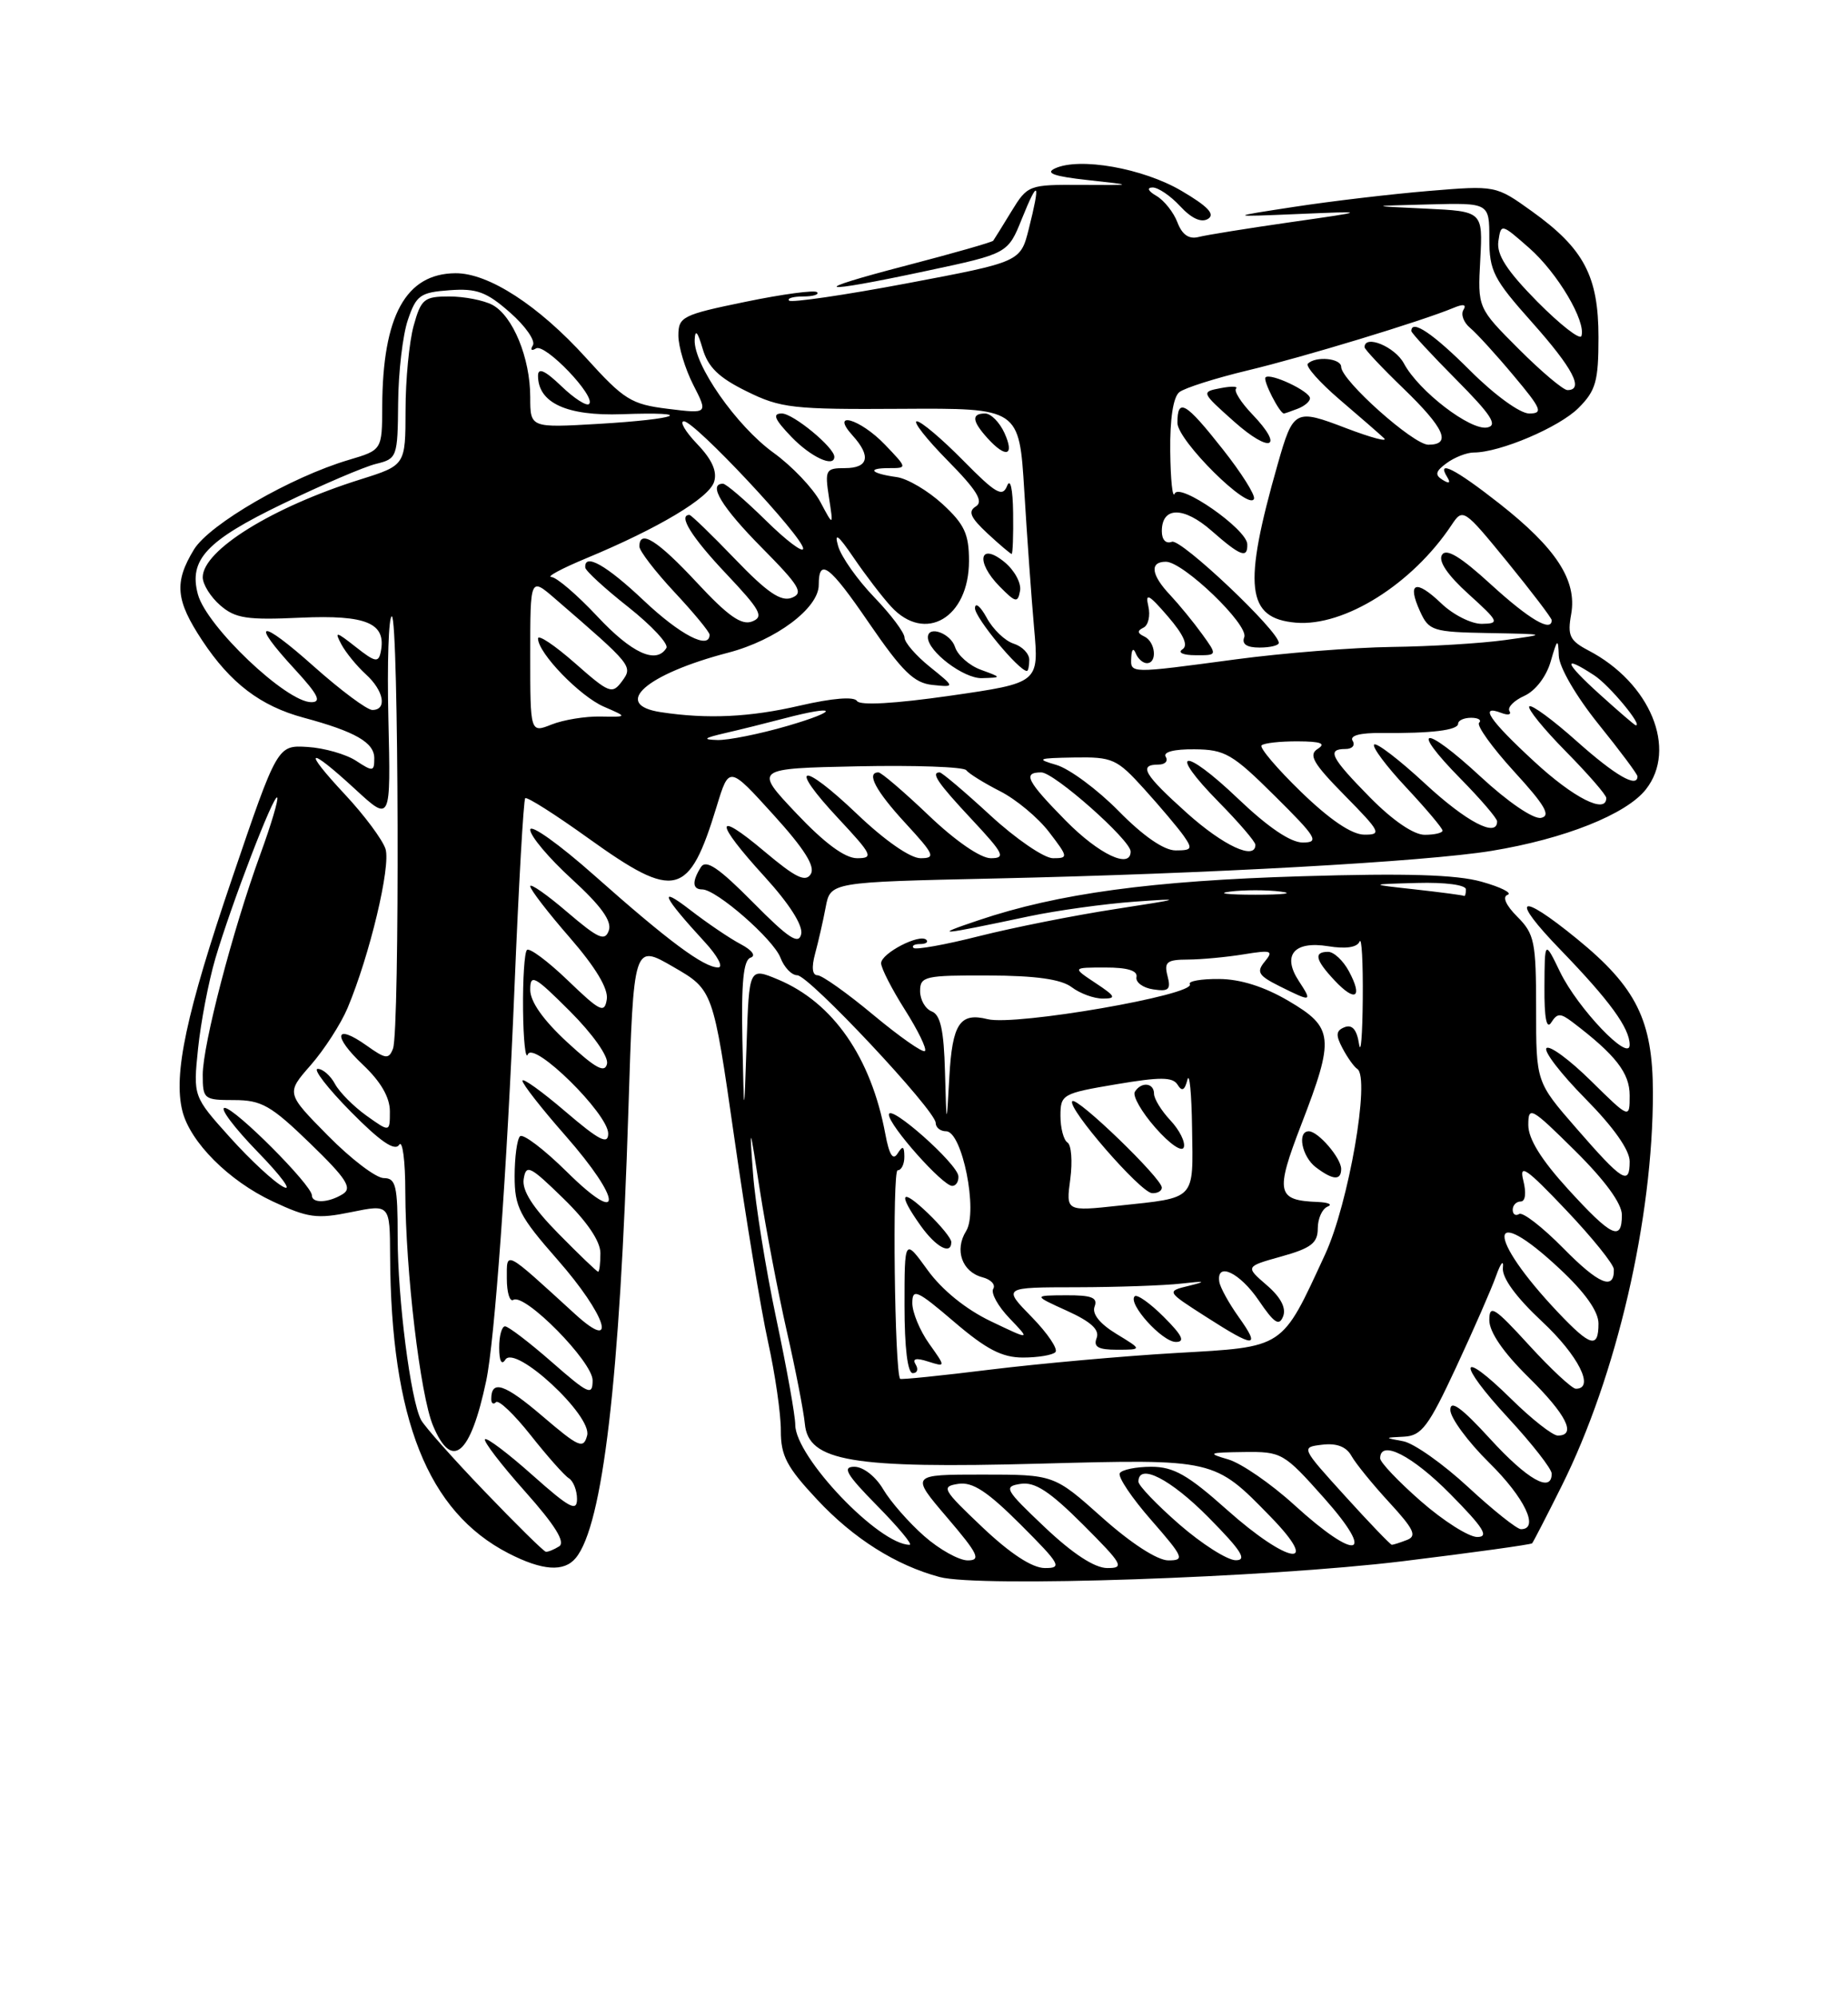 <?xml version="1.0" encoding="UTF-8" standalone="no"?>
<!DOCTYPE svg PUBLIC "-//W3C//DTD SVG 1.1//EN" "http://www.w3.org/Graphics/SVG/1.1/DTD/svg11.dtd" >
<svg xmlns="http://www.w3.org/2000/svg" xmlns:xlink="http://www.w3.org/1999/xlink" version="1.1" viewBox="0 0 237 256">
 <g >
 <path fill="currentColor"
d=" M 179.86 200.11 C 188.86 199.01 196.34 197.97 196.49 197.81 C 196.64 197.64 198.34 194.35 200.26 190.50 C 207.32 176.38 212.00 156.21 211.98 140.00 C 211.96 130.78 209.87 126.55 202.21 120.31 C 194.70 114.19 193.57 114.97 200.14 121.75 C 206.43 128.25 209.00 131.77 209.00 133.92 C 209.00 136.22 202.36 129.27 200.08 124.59 C 198.10 120.50 198.10 120.50 198.07 126.50 C 198.04 130.47 198.34 132.01 198.94 131.06 C 199.72 129.84 200.11 129.83 201.67 131.01 C 207.19 135.20 209.00 137.52 209.00 140.40 C 209.00 143.42 209.00 143.42 204.02 138.52 C 201.29 135.83 198.72 133.94 198.33 134.34 C 197.94 134.73 200.18 137.64 203.31 140.81 C 206.92 144.46 209.00 147.40 209.00 148.86 C 209.00 152.00 208.11 151.45 202.14 144.59 C 197.00 138.69 197.00 138.69 197.00 129.30 C 197.00 120.72 196.79 119.70 194.60 117.51 C 193.12 116.03 192.64 114.94 193.35 114.69 C 193.98 114.46 192.47 113.70 190.00 113.01 C 186.76 112.10 180.33 111.91 167.00 112.31 C 147.72 112.88 135.67 114.52 125.50 117.95 C 119.44 119.99 120.22 119.93 132.00 117.44 C 135.57 116.69 141.64 115.85 145.50 115.57 C 151.88 115.11 151.66 115.19 143.02 116.52 C 137.81 117.32 129.97 118.88 125.60 119.98 C 121.23 121.09 117.43 121.77 117.16 121.50 C 116.89 121.22 117.27 121.00 118.00 121.00 C 118.73 121.00 119.09 120.76 118.80 120.46 C 117.95 119.62 113.00 122.19 113.00 123.46 C 113.00 124.09 114.37 126.77 116.05 129.42 C 117.73 132.07 118.89 134.45 118.62 134.71 C 118.36 134.98 115.39 132.90 112.02 130.10 C 108.65 127.29 105.42 125.00 104.84 125.00 C 104.17 125.00 104.06 123.99 104.53 122.25 C 104.94 120.74 105.56 118.05 105.89 116.28 C 106.50 113.06 106.50 113.06 127.50 112.60 C 154.82 112.00 182.75 110.45 191.27 109.06 C 200.63 107.53 208.55 104.38 211.07 101.19 C 215.16 96.01 211.65 87.51 203.71 83.37 C 201.31 82.11 201.00 81.47 201.50 78.71 C 202.26 74.39 199.59 70.28 192.30 64.55 C 186.62 60.09 184.17 58.85 185.60 61.15 C 186.07 61.92 185.87 62.04 185.00 61.50 C 183.98 60.87 184.10 60.40 185.54 59.35 C 186.55 58.61 188.12 58.00 189.01 58.00 C 192.36 58.00 199.96 54.77 202.44 52.29 C 204.66 50.07 205.00 48.87 205.00 43.23 C 205.00 35.40 203.14 31.87 196.46 27.08 C 191.83 23.76 191.83 23.76 183.17 24.48 C 178.40 24.88 170.68 25.79 166.00 26.51 C 157.50 27.81 157.50 27.81 166.50 27.43 C 175.50 27.05 175.50 27.05 165.50 28.48 C 160.00 29.27 154.69 30.12 153.70 30.38 C 152.47 30.69 151.60 30.08 151.00 28.50 C 150.51 27.21 149.30 25.69 148.31 25.11 C 147.25 24.50 147.04 24.05 147.80 24.03 C 148.51 24.01 150.11 25.09 151.35 26.43 C 152.81 28.01 154.07 28.58 154.93 28.05 C 155.87 27.46 154.89 26.44 151.52 24.46 C 146.58 21.56 138.44 20.12 135.29 21.59 C 134.00 22.19 135.19 22.61 139.50 23.08 C 145.50 23.74 145.50 23.74 138.66 23.70 C 131.93 23.66 131.78 23.72 129.72 27.08 C 128.57 28.96 127.52 30.66 127.38 30.85 C 127.25 31.04 122.27 32.46 116.32 34.01 C 103.27 37.40 104.60 37.76 118.88 34.71 C 129.26 32.50 129.26 32.50 131.07 28.00 C 133.16 22.82 133.46 23.29 131.94 29.34 C 130.87 33.57 130.87 33.57 116.30 36.32 C 108.29 37.83 101.49 38.82 101.20 38.53 C 100.91 38.24 101.72 38.00 103.00 38.00 C 104.28 38.00 105.09 37.75 104.78 37.45 C 104.48 37.15 100.36 37.70 95.62 38.68 C 87.50 40.35 87.00 40.60 87.00 43.01 C 87.00 44.42 87.86 47.26 88.90 49.31 C 90.81 53.04 90.81 53.04 85.65 52.40 C 80.95 51.82 80.03 51.25 75.16 45.87 C 69.07 39.15 62.65 34.99 58.41 35.02 C 52.04 35.07 49.07 40.47 49.02 52.09 C 49.00 57.68 49.00 57.68 44.75 58.94 C 37.30 61.14 26.86 67.18 24.87 70.44 C 22.31 74.65 22.52 76.93 25.94 82.10 C 29.56 87.57 33.42 90.50 38.95 91.99 C 45.56 93.77 48.00 95.17 48.00 97.18 C 48.00 98.91 47.83 98.93 45.66 97.51 C 44.37 96.67 41.58 95.87 39.45 95.74 C 35.58 95.50 35.58 95.50 29.76 112.60 C 23.88 129.87 22.21 137.71 23.39 142.40 C 24.39 146.39 29.34 151.35 34.96 153.98 C 39.50 156.11 40.64 156.26 45.04 155.36 C 50.00 154.35 50.00 154.35 50.03 160.92 C 50.13 181.89 54.85 193.76 65.21 199.09 C 69.55 201.32 72.33 201.52 73.84 199.69 C 77.30 195.52 79.50 176.83 80.59 142.24 C 81.26 120.98 81.26 120.98 86.35 123.93 C 91.45 126.87 91.45 126.87 94.15 145.68 C 95.63 156.03 97.59 167.88 98.50 172.00 C 99.41 176.12 100.15 181.24 100.14 183.36 C 100.13 186.58 100.89 188.04 104.79 192.20 C 109.46 197.20 114.88 200.62 120.50 202.13 C 125.52 203.49 162.49 202.22 179.86 200.11 Z  M 126.00 195.76 C 120.86 190.89 120.66 190.53 122.90 190.19 C 124.73 189.91 126.62 191.15 130.89 195.41 C 136.00 200.52 136.27 201.00 133.99 200.98 C 132.37 200.97 129.57 199.14 126.00 195.76 Z  M 134.00 195.76 C 128.86 190.89 128.66 190.53 130.90 190.19 C 132.73 189.91 134.62 191.15 138.89 195.41 C 144.00 200.52 144.27 201.00 141.99 200.98 C 140.37 200.97 137.57 199.14 134.00 195.76 Z  M 118.53 196.89 C 116.58 195.18 114.21 192.48 113.27 190.89 C 112.30 189.24 110.71 188.00 109.57 188.00 C 107.97 188.00 108.54 188.98 112.50 193.00 C 115.21 195.75 117.08 198.00 116.66 198.00 C 112.73 198.00 102.00 186.75 101.99 182.62 C 101.99 181.45 100.89 175.32 99.55 169.00 C 98.21 162.67 96.87 154.35 96.58 150.50 C 96.08 143.92 96.14 144.05 97.46 152.61 C 98.24 157.61 99.79 165.71 100.90 170.61 C 102.02 175.50 103.06 180.85 103.22 182.50 C 103.67 187.31 109.23 188.25 133.37 187.60 C 155.82 187.00 155.71 186.97 162.96 194.42 C 169.58 201.22 165.19 200.50 157.34 193.50 C 152.34 189.04 150.51 188.00 147.65 188.00 C 145.71 188.00 143.89 188.37 143.61 188.82 C 143.33 189.28 145.14 191.98 147.63 194.82 C 151.81 199.61 151.98 200.00 149.83 200.00 C 148.42 199.99 145.05 197.81 141.34 194.50 C 135.18 189.00 135.18 189.00 125.97 189.00 C 116.76 189.00 116.76 189.00 121.46 194.50 C 125.45 199.17 125.85 200.00 124.11 200.00 C 122.99 200.00 120.47 198.60 118.53 196.89 Z  M 151.25 195.39 C 148.36 192.87 146.00 190.41 146.00 189.91 C 146.00 187.46 150.12 189.56 155.00 194.50 C 159.21 198.76 159.99 199.99 158.47 199.98 C 157.38 199.96 154.14 197.90 151.25 195.39 Z  M 62.15 191.16 C 58.10 186.95 54.44 182.82 54.00 182.00 C 52.66 179.46 51.00 166.51 51.00 158.56 C 51.00 151.97 50.77 151.00 49.22 151.00 C 48.23 151.00 45.01 148.55 42.06 145.56 C 36.69 140.12 36.69 140.12 39.85 136.52 C 41.58 134.54 43.71 131.25 44.57 129.21 C 47.42 122.43 50.14 111.02 49.44 108.81 C 49.06 107.63 46.72 104.48 44.24 101.83 C 38.69 95.89 39.45 95.53 45.58 101.18 C 50.12 105.36 50.12 105.36 49.81 92.18 C 49.64 84.93 49.84 79.00 50.25 79.00 C 51.14 79.00 51.28 132.11 50.40 134.41 C 49.86 135.80 49.46 135.75 47.03 134.02 C 42.92 131.10 42.60 132.75 46.55 136.48 C 48.83 138.63 50.00 140.65 50.00 142.44 C 50.00 145.14 50.00 145.14 47.00 143.00 C 45.35 141.82 43.53 139.99 42.96 138.93 C 42.39 137.87 41.40 137.00 40.75 137.00 C 40.10 137.00 42.01 139.47 44.98 142.48 C 48.77 146.32 50.64 147.60 51.19 146.73 C 51.62 146.06 51.98 148.78 51.98 152.79 C 52.01 162.91 53.89 178.79 55.53 182.72 C 57.96 188.53 60.33 186.54 62.35 177.00 C 63.44 171.88 65.03 149.77 65.98 126.60 C 66.52 113.45 67.14 102.52 67.36 102.31 C 67.58 102.09 71.23 104.41 75.48 107.46 C 86.62 115.45 88.36 115.01 91.92 103.33 C 93.50 98.16 93.50 98.16 99.17 104.41 C 103.16 108.80 104.58 111.06 103.98 112.03 C 103.31 113.12 102.03 112.49 98.06 109.15 C 91.56 103.67 91.57 105.27 98.08 112.39 C 101.24 115.86 103.00 118.62 102.75 119.73 C 102.43 121.13 101.14 120.28 96.55 115.64 C 92.16 111.21 90.54 110.12 89.89 111.14 C 88.73 112.98 88.79 114.00 90.06 114.00 C 91.87 114.00 99.18 120.38 100.09 122.75 C 100.56 123.99 101.53 125.00 102.24 125.00 C 103.74 125.00 120.00 142.33 120.00 143.93 C 120.00 144.52 120.60 145.00 121.34 145.00 C 123.40 145.00 125.46 155.30 123.90 157.79 C 122.38 160.22 123.38 163.02 125.99 163.71 C 127.08 163.99 127.71 164.66 127.38 165.19 C 127.05 165.73 127.99 167.43 129.48 168.98 C 132.17 171.79 132.17 171.79 127.05 169.34 C 123.87 167.82 120.81 165.34 118.97 162.80 C 116.00 158.70 116.00 158.70 116.00 167.35 C 116.00 172.77 116.40 176.00 117.06 176.00 C 117.64 176.00 117.81 175.50 117.43 174.89 C 116.97 174.14 117.47 174.01 119.02 174.51 C 121.30 175.23 121.30 175.23 119.15 172.21 C 117.97 170.55 117.00 168.21 117.00 167.02 C 117.00 165.09 117.60 165.35 122.36 169.42 C 126.49 172.95 128.51 174.00 131.19 174.00 C 133.10 174.00 134.98 173.69 135.35 173.31 C 135.73 172.94 134.37 170.91 132.32 168.81 C 128.59 165.00 128.59 165.00 138.05 164.99 C 143.25 164.98 149.30 164.77 151.50 164.52 C 154.58 164.17 154.81 164.23 152.53 164.79 C 149.56 165.51 149.56 165.51 154.62 168.75 C 160.96 172.82 161.73 172.83 158.84 168.78 C 157.58 167.01 156.47 164.99 156.37 164.28 C 155.98 161.68 159.00 163.11 161.43 166.68 C 163.42 169.61 164.05 170.02 164.56 168.71 C 164.97 167.64 164.24 166.25 162.44 164.71 C 159.70 162.34 159.70 162.34 164.35 161.04 C 168.15 159.98 169.00 159.32 169.00 157.45 C 169.00 156.20 169.56 154.94 170.25 154.66 C 170.94 154.38 170.38 154.12 169.00 154.06 C 163.73 153.86 163.52 152.87 166.88 144.15 C 171.19 132.99 171.05 131.70 165.25 128.29 C 162.14 126.46 159.06 125.49 156.33 125.48 C 154.04 125.46 152.35 125.76 152.59 126.14 C 153.43 127.50 130.22 131.52 126.66 130.63 C 123.10 129.74 122.13 131.20 121.75 138.03 C 121.39 144.50 121.39 144.50 121.19 137.36 C 121.05 132.06 120.61 130.07 119.50 129.64 C 118.67 129.32 118.00 128.15 118.00 127.03 C 118.00 125.14 118.61 125.00 126.75 125.03 C 132.85 125.05 136.09 125.51 137.44 126.53 C 138.51 127.34 140.31 128.00 141.44 127.99 C 143.21 127.99 143.07 127.70 140.50 126.00 C 137.50 124.01 137.50 124.01 141.75 124.01 C 144.58 124.00 145.92 124.41 145.75 125.23 C 145.61 125.90 146.58 126.62 147.89 126.81 C 149.89 127.12 150.19 126.83 149.73 125.09 C 149.27 123.30 149.64 123.00 152.34 122.99 C 154.08 122.98 157.30 122.68 159.50 122.32 C 163.06 121.74 163.36 121.84 162.21 123.24 C 161.10 124.58 161.37 125.04 164.11 126.41 C 168.23 128.46 168.33 128.43 166.57 125.74 C 164.39 122.42 165.96 120.57 170.34 121.28 C 172.61 121.65 174.05 121.43 174.36 120.68 C 174.63 120.03 174.81 123.33 174.77 128.00 C 174.73 132.68 174.52 135.29 174.29 133.80 C 174.01 131.98 173.42 131.29 172.46 131.65 C 171.33 132.09 171.27 132.65 172.17 134.35 C 172.79 135.53 173.64 136.73 174.07 137.01 C 175.75 138.12 172.96 154.27 169.94 160.78 C 164.29 172.99 164.87 172.61 150.78 173.42 C 144.03 173.81 133.35 174.77 127.06 175.54 C 120.77 176.32 115.54 176.85 115.44 176.73 C 114.73 175.83 114.42 150.00 115.12 150.00 C 115.60 150.00 115.99 149.21 115.98 148.25 C 115.97 146.89 115.78 146.80 115.11 147.85 C 114.52 148.79 114.04 148.03 113.54 145.35 C 111.71 135.52 106.84 128.50 99.79 125.55 C 96.07 124.00 96.07 124.00 95.75 133.75 C 95.42 143.50 95.42 143.50 95.21 133.33 C 95.06 125.95 95.34 123.05 96.25 122.75 C 96.98 122.51 96.47 121.80 95.00 121.02 C 93.62 120.30 90.70 118.32 88.50 116.62 C 84.29 113.37 84.98 114.88 90.39 120.75 C 92.04 122.54 92.81 124.00 92.10 124.00 C 90.26 124.00 85.72 120.63 76.25 112.23 C 71.71 108.20 68.00 105.56 68.00 106.35 C 68.00 107.15 70.40 110.00 73.34 112.68 C 77.09 116.11 78.50 118.07 78.08 119.26 C 77.58 120.69 76.75 120.32 72.74 116.90 C 70.14 114.67 68.00 113.18 68.00 113.59 C 68.00 114.01 70.28 116.97 73.07 120.17 C 76.38 123.98 78.03 126.72 77.82 128.08 C 77.53 129.93 76.99 129.67 72.83 125.67 C 70.26 123.20 67.89 121.44 67.58 121.76 C 67.26 122.07 67.04 125.52 67.08 129.42 C 67.12 133.31 67.40 135.89 67.69 135.15 C 68.42 133.33 78.00 142.76 78.00 145.29 C 78.00 146.77 76.85 146.18 72.50 142.46 C 69.47 139.87 67.00 138.10 67.00 138.52 C 67.00 138.94 69.47 142.10 72.50 145.54 C 79.84 153.90 79.98 157.39 72.69 150.19 C 69.77 147.31 67.07 145.26 66.69 145.64 C 66.31 146.02 66.00 148.33 66.00 150.76 C 66.00 154.71 66.60 155.88 71.50 161.46 C 77.74 168.56 79.34 173.53 73.75 168.43 C 64.59 160.07 65.00 160.28 65.00 163.88 C 65.00 165.66 65.37 166.89 65.83 166.61 C 67.29 165.70 76.00 174.53 76.00 176.92 C 76.00 178.94 75.49 178.71 70.77 174.58 C 67.89 172.06 65.19 170.00 64.77 170.00 C 64.35 170.00 64.01 171.24 64.02 172.75 C 64.02 174.45 64.33 175.03 64.81 174.27 C 66.07 172.29 75.96 181.45 75.30 183.98 C 74.83 185.77 74.26 185.52 69.54 181.49 C 64.70 177.36 63.00 176.80 63.00 179.33 C 63.00 179.88 63.28 180.06 63.61 179.72 C 63.95 179.38 65.95 181.29 68.07 183.97 C 70.18 186.64 72.38 189.12 72.95 189.47 C 73.53 189.83 74.00 191.03 74.00 192.14 C 74.00 193.81 73.02 193.28 68.32 189.10 C 65.19 186.31 62.44 184.23 62.20 184.47 C 61.96 184.71 64.27 187.73 67.34 191.17 C 71.20 195.50 72.54 197.67 71.71 198.20 C 71.04 198.62 70.28 198.93 70.00 198.89 C 69.72 198.85 66.19 195.37 62.15 191.16 Z  M 143.16 170.96 C 141.03 169.66 140.02 168.39 140.38 167.46 C 140.81 166.32 140.01 166.00 136.72 166.02 C 132.50 166.04 132.50 166.04 136.86 168.02 C 139.92 169.41 141.04 170.44 140.64 171.50 C 140.20 172.64 140.83 173.00 143.28 173.00 C 146.50 172.99 146.50 172.99 143.16 170.96 Z  M 149.26 168.80 C 147.50 167.04 145.82 165.85 145.52 166.15 C 144.59 167.07 149.04 172.00 150.80 172.00 C 152.03 172.00 151.62 171.16 149.26 168.80 Z  M 122.00 159.19 C 122.00 158.74 120.65 157.08 119.00 155.50 C 115.52 152.17 115.09 152.91 118.07 157.10 C 120.05 159.87 122.00 160.91 122.00 159.19 Z  M 122.91 150.75 C 122.78 149.14 114.00 141.37 114.00 142.87 C 114.00 144.25 120.89 152.00 122.12 152.00 C 122.60 152.00 122.96 151.44 122.91 150.75 Z  M 172.00 149.83 C 172.00 148.43 169.05 145.00 167.85 145.00 C 166.32 145.00 166.96 148.25 168.75 149.61 C 170.94 151.27 172.00 151.34 172.00 149.83 Z  M 173.00 124.50 C 172.26 123.12 171.06 122.00 170.33 122.00 C 168.44 122.00 168.68 123.03 171.17 125.68 C 173.83 128.51 174.81 127.88 173.00 124.50 Z  M 166.03 192.93 C 163.02 190.18 159.19 187.55 157.53 187.06 C 154.77 186.26 154.95 186.17 159.50 186.11 C 164.38 186.05 164.63 186.19 169.82 192.02 C 176.57 199.61 174.03 200.21 166.03 192.93 Z  M 172.50 191.75 C 166.83 185.50 166.83 185.50 169.58 185.17 C 171.42 184.95 172.66 185.42 173.32 186.61 C 173.87 187.59 176.05 190.27 178.18 192.58 C 181.33 196.00 181.75 196.88 180.44 197.38 C 179.56 197.72 178.69 198.00 178.50 198.00 C 178.32 198.00 175.62 195.19 172.50 191.75 Z  M 182.23 192.42 C 179.35 189.90 177.00 187.43 177.00 186.92 C 177.00 184.46 181.11 186.55 186.00 191.50 C 190.27 195.82 191.01 197.00 189.45 197.00 C 188.36 197.00 185.11 194.94 182.23 192.42 Z  M 188.28 190.60 C 185.07 187.63 181.33 184.99 179.97 184.73 C 177.50 184.27 177.50 184.27 180.08 184.14 C 182.32 184.02 183.22 182.81 186.74 175.25 C 188.98 170.44 191.30 165.15 191.88 163.50 C 192.47 161.85 192.86 161.40 192.74 162.50 C 192.61 163.78 194.42 166.26 197.77 169.39 C 202.43 173.74 204.57 178.00 202.10 178.00 C 201.61 178.00 198.91 175.49 196.10 172.42 C 191.64 167.54 191.00 167.14 191.00 169.21 C 191.00 170.73 192.79 173.34 196.00 176.50 C 200.88 181.30 202.24 184.00 199.78 184.00 C 199.12 184.00 196.43 181.89 193.81 179.31 C 187.06 172.67 186.78 174.57 193.45 181.77 C 196.50 185.07 199.00 188.27 199.00 188.88 C 199.00 191.42 195.90 189.67 191.10 184.42 C 187.44 180.42 186.00 179.37 186.00 180.71 C 186.00 181.73 188.25 184.79 191.00 187.50 C 195.54 191.97 197.46 196.00 195.06 196.00 C 194.54 196.00 191.49 193.57 188.28 190.60 Z  M 199.85 168.25 C 190.54 158.42 190.69 153.89 200.04 162.64 C 203.28 165.66 205.00 168.09 205.00 169.64 C 205.00 172.89 203.99 172.61 199.85 168.25 Z  M 200.50 160.00 C 197.84 157.30 195.29 155.32 194.83 155.60 C 194.37 155.89 194.00 155.64 194.00 155.06 C 194.00 154.48 194.46 154.00 195.02 154.00 C 195.63 154.00 195.76 152.91 195.36 151.31 C 194.80 149.08 195.74 149.72 200.81 155.06 C 204.18 158.60 206.95 162.04 206.97 162.69 C 207.05 165.45 205.05 164.62 200.50 160.00 Z  M 71.63 158.13 C 68.31 154.76 66.93 152.59 67.16 151.12 C 67.47 149.18 67.96 149.43 72.25 153.61 C 75.29 156.57 77.00 159.09 77.00 160.62 C 77.00 161.93 76.87 163.00 76.71 163.00 C 76.55 163.00 74.27 160.81 71.63 158.13 Z  M 201.10 152.42 C 197.67 148.66 196.00 145.98 196.00 144.20 C 196.00 141.72 196.35 141.91 202.00 147.50 C 205.84 151.30 208.00 154.26 208.00 155.72 C 208.00 159.16 206.69 158.54 201.10 152.42 Z  M 137.26 151.13 C 137.56 148.86 137.40 146.75 136.90 146.44 C 136.41 146.13 136.00 144.60 136.00 143.03 C 136.00 140.28 136.24 140.14 143.12 138.98 C 148.80 138.02 150.40 138.03 151.02 139.03 C 151.58 139.94 151.93 139.77 152.28 138.40 C 152.55 137.35 152.82 140.16 152.88 144.64 C 153.02 153.93 153.45 153.47 143.52 154.53 C 136.70 155.27 136.70 155.27 137.26 151.13 Z  M 149.00 152.22 C 149.00 151.03 138.13 140.54 137.52 141.14 C 136.76 141.91 146.26 152.86 147.75 152.93 C 148.44 152.97 149.00 152.65 149.00 152.22 Z  M 150.11 143.61 C 148.95 142.38 148.00 140.84 148.00 140.19 C 148.00 138.77 146.36 138.61 145.54 139.94 C 145.22 140.46 146.41 142.54 148.19 144.56 C 150.02 146.64 151.59 147.72 151.82 147.05 C 152.04 146.39 151.27 144.85 150.11 143.61 Z  M 40.00 153.22 C 40.00 151.90 30.12 142.00 28.81 142.00 C 28.13 142.00 30.03 144.53 33.03 147.62 C 36.04 150.71 37.54 152.74 36.37 152.14 C 35.19 151.55 32.11 148.69 29.50 145.79 C 24.77 140.53 24.77 140.53 25.40 134.40 C 25.75 131.03 26.74 125.85 27.61 122.88 C 29.68 115.87 35.10 101.76 35.55 102.22 C 35.75 102.41 34.77 105.71 33.37 109.54 C 29.81 119.32 26.01 133.90 26.00 137.75 C 26.00 140.88 26.15 141.00 30.02 141.00 C 33.54 141.00 34.75 141.69 39.76 146.54 C 44.40 151.03 45.20 152.26 43.99 153.03 C 42.17 154.18 40.00 154.28 40.00 153.22 Z  M 72.75 133.59 C 69.68 130.76 68.00 128.39 68.00 126.87 C 68.00 124.77 68.53 125.06 73.10 129.62 C 76.02 132.54 78.05 135.42 77.85 136.34 C 77.58 137.59 76.39 136.94 72.75 133.59 Z  M 157.75 114.28 C 159.54 114.05 162.46 114.05 164.25 114.28 C 166.04 114.50 164.57 114.68 161.00 114.68 C 157.43 114.68 155.96 114.50 157.75 114.28 Z  M 181.50 114.00 C 175.50 113.34 175.50 113.34 181.75 113.17 C 185.36 113.07 188.00 113.42 188.00 114.00 C 188.00 114.55 187.89 114.92 187.75 114.83 C 187.61 114.74 184.80 114.37 181.50 114.00 Z  M 102.13 104.25 C 96.69 98.50 96.69 98.50 110.02 98.22 C 117.35 98.07 123.60 98.29 123.92 98.72 C 124.24 99.15 126.19 100.36 128.25 101.41 C 130.32 102.46 133.15 104.82 134.55 106.66 C 137.01 109.87 137.02 110.00 135.04 110.00 C 133.91 110.00 130.29 107.53 127.00 104.50 C 123.71 101.47 120.79 99.00 120.51 99.00 C 119.33 99.00 120.26 100.36 124.64 105.04 C 128.74 109.43 129.02 110.00 127.06 110.00 C 125.75 110.00 122.51 107.77 119.09 104.50 C 115.91 101.47 113.02 99.00 112.66 99.00 C 111.04 99.00 112.31 101.38 116.13 105.52 C 119.84 109.55 120.04 110.00 118.05 110.00 C 116.74 110.00 113.45 107.71 109.92 104.34 C 102.70 97.46 100.95 97.89 107.54 104.93 C 111.87 109.57 112.08 110.00 109.92 110.00 C 108.36 110.00 105.75 108.08 102.13 104.25 Z  M 136.71 105.22 C 131.67 100.10 131.11 99.00 133.54 99.00 C 135.19 99.00 145.00 107.68 145.00 109.14 C 145.00 111.43 140.95 109.51 136.71 105.22 Z  M 143.47 103.96 C 140.74 101.19 137.15 98.54 135.50 98.05 C 132.82 97.27 133.06 97.17 137.75 97.09 C 142.69 97.01 143.23 97.25 146.75 101.14 C 148.81 103.42 151.09 106.12 151.81 107.14 C 152.97 108.80 152.86 109.00 150.77 109.00 C 149.28 109.00 146.62 107.17 143.47 103.96 Z  M 152.23 104.22 C 146.72 99.28 145.96 98.00 148.56 98.00 C 149.42 98.00 149.84 97.55 149.50 97.00 C 149.12 96.39 150.56 96.01 153.19 96.04 C 157.10 96.07 158.06 96.63 163.50 102.03 C 168.85 107.33 169.24 107.98 167.09 107.99 C 165.52 108.00 162.63 106.04 158.79 102.38 C 151.74 95.65 149.62 96.01 156.31 102.81 C 158.89 105.43 161.00 107.89 161.00 108.28 C 161.00 110.31 156.91 108.41 152.23 104.22 Z  M 166.88 101.52 C 163.79 98.53 161.50 95.83 161.79 95.54 C 162.09 95.24 164.17 95.01 166.42 95.02 C 169.38 95.03 170.09 95.29 169.00 95.98 C 167.77 96.75 168.40 97.84 172.46 101.96 C 177.06 106.63 177.24 107.00 174.96 106.98 C 173.35 106.97 170.55 105.07 166.88 101.52 Z  M 175.71 102.22 C 170.66 97.09 170.11 96.00 172.56 96.00 C 173.42 96.00 173.83 95.53 173.47 94.95 C 173.06 94.29 174.39 93.92 177.16 93.95 C 183.57 94.01 187.00 93.60 187.00 92.75 C 187.00 92.34 187.75 92.00 188.67 92.00 C 189.58 92.00 190.05 92.29 189.69 92.64 C 189.34 92.99 191.36 95.80 194.18 98.89 C 198.15 103.22 198.93 104.57 197.63 104.83 C 196.65 105.02 193.36 102.77 189.86 99.53 C 182.59 92.80 180.63 93.02 187.31 99.81 C 189.89 102.43 192.00 104.89 192.00 105.28 C 192.00 107.41 188.07 105.35 182.77 100.45 C 179.47 97.39 176.53 95.14 176.23 95.43 C 175.94 95.73 177.79 98.21 180.35 100.94 C 182.91 103.68 185.00 106.16 185.00 106.46 C 185.00 106.76 183.97 107.00 182.71 107.00 C 181.30 107.00 178.61 105.16 175.71 102.22 Z  M 196.75 97.60 C 191.00 92.30 189.63 90.26 192.55 91.38 C 193.41 91.71 193.87 91.60 193.58 91.13 C 193.30 90.67 194.16 89.79 195.49 89.19 C 196.92 88.54 198.31 86.72 198.87 84.79 C 199.72 81.84 199.83 81.76 199.91 84.05 C 199.96 85.52 202.12 89.23 205.00 92.81 C 207.75 96.22 210.00 99.23 210.00 99.51 C 210.00 101.05 207.16 99.41 202.23 95.02 C 199.15 92.27 196.41 90.26 196.13 90.54 C 195.85 90.82 197.95 93.41 200.81 96.31 C 203.66 99.20 206.00 101.89 206.00 102.28 C 206.00 104.40 201.82 102.29 196.75 97.60 Z  M 93.00 93.96 C 94.92 93.52 98.30 92.68 100.50 92.10 C 107.41 90.28 107.82 91.05 101.00 93.04 C 97.42 94.08 93.38 94.89 92.00 94.85 C 90.03 94.79 90.25 94.60 93.00 93.96 Z  M 68.00 83.97 C 68.00 73.98 68.00 73.98 71.19 76.74 C 81.14 85.33 81.18 85.39 79.77 87.32 C 78.51 89.02 78.13 88.87 73.72 84.98 C 71.12 82.70 69.00 81.28 69.00 81.84 C 69.00 83.70 74.37 89.25 77.45 90.58 C 80.50 91.90 80.50 91.90 77.00 91.84 C 75.08 91.80 72.26 92.26 70.75 92.86 C 68.00 93.95 68.00 93.95 68.00 83.97 Z  M 205.12 88.96 C 200.59 84.86 200.31 83.85 204.47 86.57 C 206.41 87.84 210.78 93.11 209.77 92.96 C 209.62 92.94 207.53 91.14 205.12 88.96 Z  M 84.75 91.28 C 78.39 90.32 82.83 86.41 93.41 83.65 C 99.50 82.06 105.00 77.95 105.00 74.98 C 105.00 71.41 106.39 72.46 111.43 79.83 C 115.72 86.08 117.22 87.55 119.59 87.79 C 122.50 88.09 122.50 88.09 119.25 85.47 C 117.46 84.03 116.00 82.34 116.00 81.72 C 116.00 81.09 114.25 78.76 112.11 76.54 C 109.97 74.32 107.89 71.38 107.49 70.00 C 106.96 68.16 107.48 68.55 109.49 71.50 C 110.99 73.70 113.14 76.51 114.28 77.75 C 118.64 82.49 124.27 79.19 124.27 71.89 C 124.27 68.45 123.69 67.20 120.89 64.62 C 119.02 62.90 116.38 61.34 115.00 61.15 C 111.67 60.69 111.08 60.00 114.02 60.00 C 116.37 60.00 116.37 60.00 113.50 57.00 C 110.29 53.65 106.38 52.55 109.35 55.83 C 111.74 58.47 111.38 60.00 108.37 60.00 C 105.89 60.00 105.77 60.22 106.31 63.75 C 106.89 67.50 106.89 67.50 105.20 64.32 C 104.26 62.57 101.57 59.74 99.20 58.03 C 94.43 54.58 88.95 46.73 89.09 43.55 C 89.15 42.15 89.47 42.50 90.10 44.66 C 90.79 47.05 92.17 48.40 95.76 50.16 C 100.13 52.32 101.69 52.49 115.61 52.40 C 130.71 52.31 130.71 52.31 131.36 62.90 C 131.71 68.73 132.28 76.66 132.62 80.51 C 133.25 87.53 133.25 87.53 121.88 89.17 C 114.76 90.19 110.28 90.45 109.91 89.85 C 109.54 89.25 106.75 89.48 102.59 90.44 C 96.17 91.93 90.72 92.19 84.75 91.28 Z  M 125.80 85.85 C 124.31 85.31 122.82 83.99 122.48 82.93 C 121.91 81.16 119.00 80.11 119.00 81.69 C 119.00 83.51 123.61 86.99 125.92 86.92 C 128.50 86.84 128.50 86.84 125.80 85.85 Z  M 132.00 84.57 C 132.00 83.78 131.10 82.85 130.00 82.50 C 128.89 82.15 127.34 80.66 126.54 79.18 C 125.74 77.71 125.06 77.15 125.04 77.95 C 125.01 79.15 130.67 86.00 131.70 86.00 C 131.86 86.00 132.00 85.36 132.00 84.57 Z  M 128.82 72.04 C 125.61 69.42 125.08 72.00 128.19 75.16 C 130.26 77.26 130.53 77.31 130.82 75.72 C 131.00 74.74 130.10 73.09 128.82 72.04 Z  M 129.93 65.75 C 129.89 62.67 129.57 61.23 129.16 62.27 C 128.57 63.77 127.72 63.28 123.52 59.02 C 120.80 56.26 118.13 54.00 117.58 54.00 C 117.03 54.00 118.81 56.27 121.54 59.04 C 125.28 62.83 126.17 64.28 125.15 64.91 C 124.11 65.55 124.45 66.33 126.64 68.37 C 128.20 69.82 129.60 71.00 129.74 71.00 C 129.88 71.00 129.97 68.64 129.93 65.75 Z  M 107.00 58.55 C 107.00 57.35 101.72 53.00 100.27 53.00 C 99.02 53.00 99.31 53.72 101.50 56.00 C 103.98 58.58 107.00 59.98 107.00 58.55 Z  M 128.82 55.50 C 128.19 54.12 127.08 53.00 126.34 53.00 C 124.56 53.00 124.65 53.96 126.65 56.17 C 129.02 58.78 130.15 58.43 128.82 55.50 Z  M 40.25 85.42 C 33.28 79.20 31.94 79.43 37.85 85.83 C 40.80 89.04 41.28 90.00 39.92 90.00 C 36.71 90.00 26.49 80.29 25.38 76.18 C 24.18 71.75 26.47 69.30 36.21 64.60 C 41.32 62.13 46.74 59.81 48.25 59.45 C 50.92 58.80 51.00 58.59 51.06 51.64 C 51.09 47.71 51.65 42.92 52.31 41.00 C 53.38 37.84 53.90 37.47 57.66 37.20 C 61.13 36.94 62.40 37.41 65.40 40.05 C 67.38 41.78 68.70 43.68 68.34 44.26 C 67.98 44.84 68.16 45.02 68.74 44.66 C 69.89 43.95 76.49 50.85 75.55 51.78 C 75.24 52.10 73.63 51.07 71.99 49.49 C 69.88 47.47 69.00 47.08 69.00 48.16 C 69.00 51.65 72.71 53.34 79.76 53.09 C 89.48 52.74 87.10 53.72 76.75 54.33 C 68.00 54.84 68.00 54.84 68.00 50.89 C 68.00 45.90 65.78 40.49 63.15 39.08 C 62.04 38.49 59.55 38.00 57.61 38.00 C 54.40 38.00 54.00 38.32 53.05 41.75 C 52.48 43.81 52.01 48.68 52.01 52.57 C 52.00 59.63 52.00 59.63 46.25 61.44 C 34.93 64.99 26.00 70.53 26.00 73.99 C 26.00 74.90 27.01 76.52 28.25 77.59 C 30.17 79.26 31.67 79.49 38.55 79.17 C 47.03 78.79 49.58 79.87 48.83 83.55 C 48.54 84.97 48.12 84.89 45.62 82.92 C 43.08 80.92 42.87 80.88 43.78 82.59 C 44.35 83.65 45.76 85.37 46.91 86.42 C 49.23 88.52 49.69 91.00 47.75 91.00 C 47.06 90.99 43.69 88.48 40.25 85.42 Z  M 145.08 84.25 C 145.13 83.20 145.36 83.00 145.66 83.75 C 145.94 84.44 146.58 85.00 147.08 85.00 C 148.46 85.00 148.19 82.25 146.75 81.58 C 145.85 81.16 145.82 80.85 146.64 80.45 C 147.27 80.15 147.55 78.91 147.27 77.70 C 146.85 75.92 147.33 76.17 149.77 79.00 C 151.82 81.38 152.42 82.74 151.64 83.23 C 151.00 83.65 151.74 83.98 153.32 83.98 C 156.14 84.00 156.14 84.00 154.15 81.25 C 153.06 79.74 151.23 77.51 150.09 76.29 C 147.62 73.69 147.40 72.00 149.52 72.00 C 151.75 72.00 160.18 80.10 159.57 81.67 C 159.23 82.56 159.89 83.00 161.53 83.00 C 162.89 83.00 164.00 82.73 164.00 82.40 C 164.00 80.87 151.44 69.00 150.30 69.44 C 149.52 69.74 149.00 69.19 149.00 68.08 C 149.00 64.91 151.80 64.89 155.38 68.03 C 159.09 71.29 160.02 71.64 159.96 69.75 C 159.90 67.82 151.25 61.80 150.65 63.27 C 150.38 63.95 150.12 61.52 150.08 57.87 C 150.03 53.68 150.46 50.88 151.25 50.26 C 151.94 49.72 155.88 48.47 160.00 47.48 C 167.17 45.77 182.37 41.15 186.41 39.46 C 187.68 38.93 188.11 39.02 187.68 39.72 C 187.32 40.30 187.71 41.34 188.54 42.03 C 189.38 42.73 191.89 45.48 194.12 48.15 C 197.70 52.41 197.94 53.00 196.11 53.00 C 194.94 53.00 191.67 50.63 188.54 47.50 C 183.79 42.75 181.00 40.87 181.00 42.43 C 181.00 42.67 183.59 45.47 186.75 48.65 C 191.24 53.17 192.12 54.52 190.74 54.79 C 188.59 55.23 181.94 50.13 180.05 46.59 C 178.90 44.44 175.00 42.83 175.00 44.50 C 175.00 44.77 177.25 47.16 180.00 49.81 C 185.26 54.89 186.20 57.00 183.18 57.00 C 181.25 57.00 172.00 48.74 172.00 47.02 C 172.00 45.92 168.73 45.61 167.73 46.61 C 167.39 46.94 169.23 49.01 171.81 51.22 C 174.39 53.42 176.95 55.65 177.50 56.17 C 178.05 56.69 175.87 56.11 172.66 54.89 C 166.08 52.37 165.86 52.48 163.86 59.50 C 159.37 75.22 159.84 79.27 166.20 79.81 C 172.41 80.33 181.13 74.86 186.16 67.29 C 187.61 65.11 187.72 65.18 193.32 72.03 C 196.44 75.86 199.00 79.22 199.00 79.49 C 199.00 81.09 196.12 79.39 191.24 74.94 C 187.31 71.34 185.47 70.23 184.93 71.12 C 184.43 71.92 185.65 73.72 188.33 76.14 C 192.25 79.69 192.35 79.92 190.05 79.96 C 188.71 79.98 186.35 78.80 184.82 77.32 C 181.55 74.20 180.42 74.64 182.12 78.37 C 183.25 80.85 183.75 81.01 190.91 81.14 C 198.50 81.28 198.50 81.28 193.00 82.04 C 189.97 82.46 183.45 82.86 178.50 82.92 C 173.55 82.99 164.55 83.70 158.50 84.51 C 144.75 86.35 144.98 86.36 145.08 84.25 Z  M 156.82 57.59 C 152.05 51.54 151.00 50.93 151.00 54.20 C 151.00 56.46 160.20 65.58 160.82 63.93 C 161.00 63.45 159.20 60.60 156.82 57.59 Z  M 160.60 53.10 C 159.15 51.59 158.22 50.11 158.52 49.81 C 158.82 49.51 157.93 49.48 156.54 49.75 C 154.03 50.23 154.04 50.27 158.25 54.02 C 162.93 58.19 164.78 57.46 160.60 53.10 Z  M 166.42 52.39 C 167.29 52.06 168.00 51.46 168.00 51.05 C 168.00 50.15 162.91 47.75 162.30 48.37 C 161.93 48.73 164.11 53.00 164.66 53.00 C 164.76 53.00 165.55 52.73 166.42 52.39 Z  M 76.60 79.00 C 74.02 76.25 71.38 73.98 70.71 73.96 C 70.04 73.93 72.07 72.85 75.20 71.55 C 84.46 67.70 90.92 63.84 91.58 61.76 C 92.00 60.43 91.32 58.90 89.41 56.91 C 87.88 55.31 87.12 54.00 87.71 54.00 C 89.10 54.00 103.00 68.83 103.00 70.31 C 103.00 70.92 100.85 69.30 98.22 66.71 C 95.58 64.12 93.11 62.00 92.72 62.00 C 90.74 62.00 92.56 65.01 97.68 70.18 C 102.56 75.11 103.10 76.02 101.54 76.62 C 100.16 77.15 98.39 75.95 94.27 71.66 C 91.28 68.55 88.64 66.00 88.42 66.00 C 86.92 66.00 88.71 68.87 93.13 73.54 C 97.54 78.21 98.01 79.06 96.45 79.66 C 95.09 80.18 93.35 78.95 89.37 74.67 C 84.31 69.24 82.00 67.79 82.00 70.04 C 82.00 70.62 84.03 73.25 86.50 75.90 C 88.97 78.54 91.00 81.00 91.00 81.35 C 91.00 83.34 87.23 81.38 82.59 77.00 C 77.76 72.43 74.91 70.82 75.06 72.75 C 75.09 73.16 77.57 75.44 80.58 77.81 C 83.58 80.19 85.78 82.55 85.46 83.06 C 84.16 85.17 81.02 83.73 76.60 79.00 Z  M 194.77 44.73 C 189.50 39.46 189.50 39.46 189.84 33.28 C 190.17 27.09 190.17 27.09 182.84 26.74 C 175.50 26.40 175.50 26.40 183.25 26.20 C 191.00 26.00 191.00 26.00 191.00 30.59 C 191.00 34.74 191.53 35.77 196.50 41.34 C 201.72 47.20 203.19 50.00 201.02 50.00 C 200.48 50.00 197.67 47.63 194.77 44.73 Z  M 197.15 38.66 C 193.23 34.68 191.92 32.65 192.16 30.93 C 192.50 28.62 192.52 28.63 196.14 31.81 C 199.76 35.00 203.43 41.20 202.81 43.07 C 202.63 43.61 200.09 41.62 197.15 38.66 Z "/>
</g>
</svg>